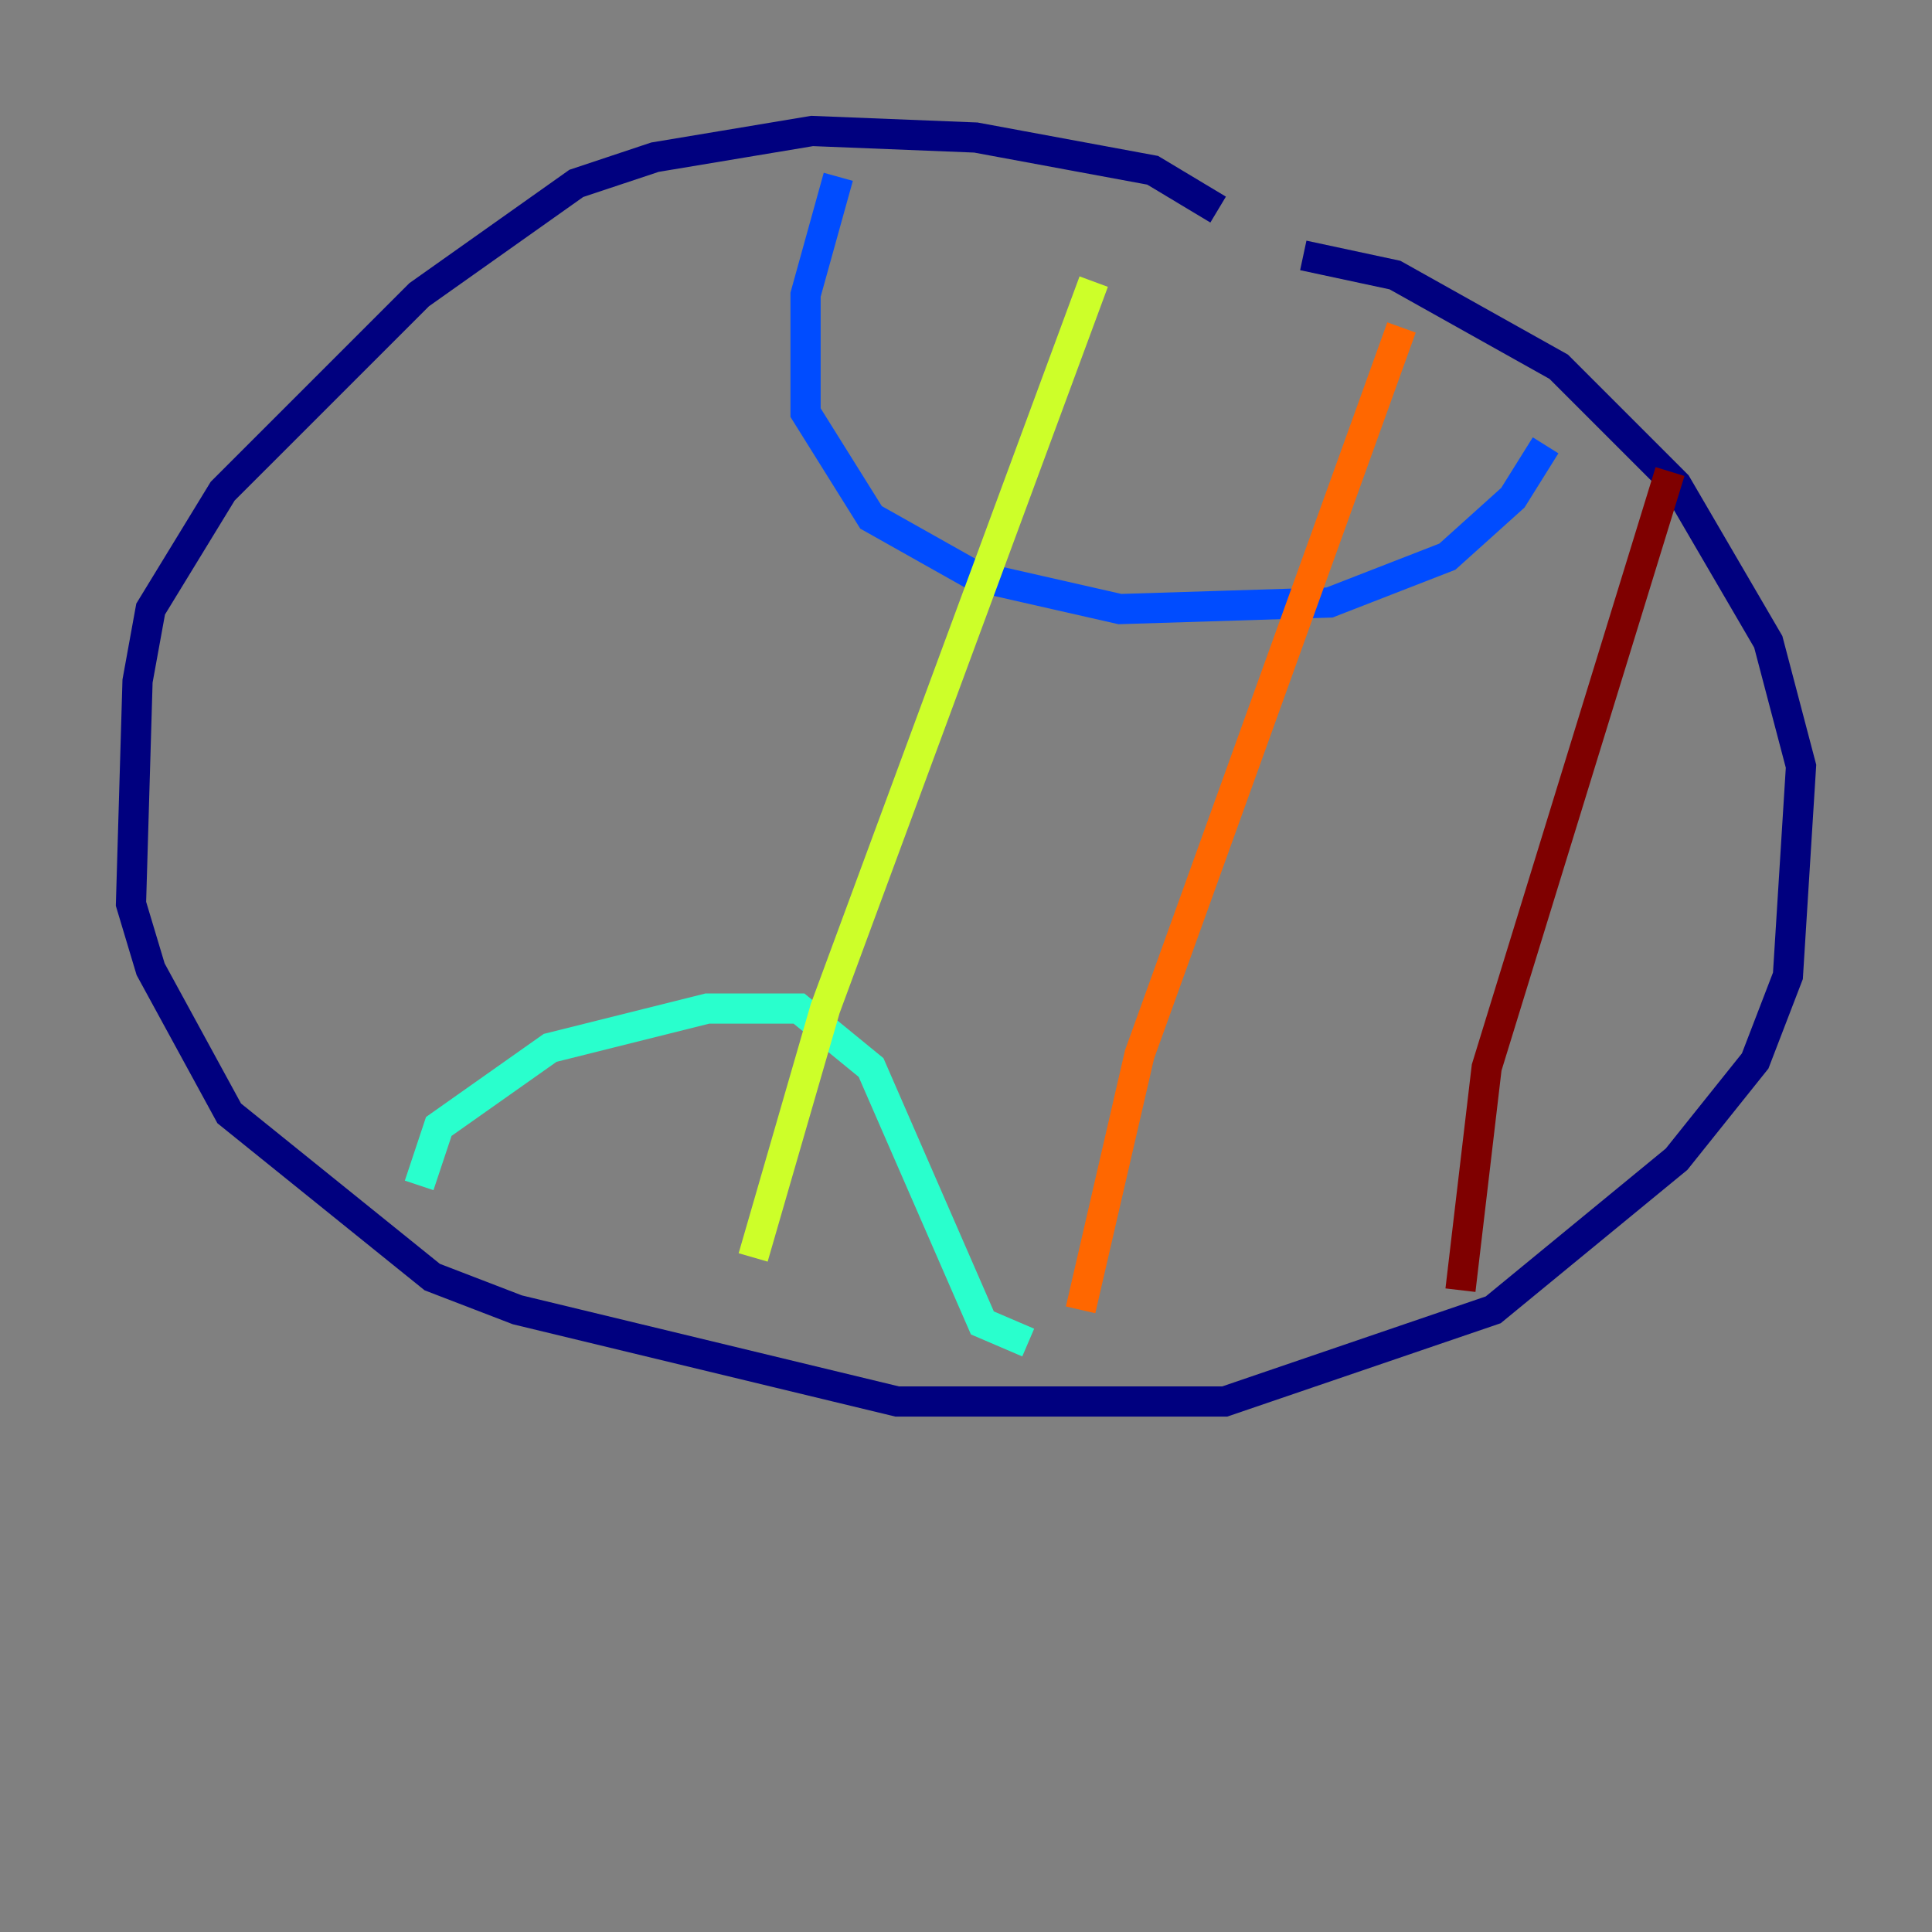 <?xml version="1.0" encoding="utf-8" ?>
<svg baseProfile="tiny" height="128" version="1.2" viewBox="0,0,128,128" width="128" xmlns="http://www.w3.org/2000/svg" xmlns:ev="http://www.w3.org/2001/xml-events" xmlns:xlink="http://www.w3.org/1999/xlink"><rect x="0" y="0" width="128" height="128" fill="#808080" stroke="none"/><defs /><polyline fill="none" points="80.705,13.885 76.366,11.281 64.651,9.112 53.803,8.678 43.39,10.414 38.183,12.149 27.77,19.525 14.752,32.542 9.98,40.352 9.112,45.125 8.678,59.878 9.98,64.217 15.186,73.763 28.637,84.61 34.278,86.78 59.444,92.854 81.139,92.854 98.929,86.78 111.078,76.8 116.285,70.291 118.454,64.651 119.322,50.766 117.153,42.522 111.078,32.108 103.268,24.298 92.42,18.224 86.346,16.922" stroke="#00007f" stroke-width="2" /><polyline fill="none" points="55.539,11.715 53.37,19.525 53.37,27.336 57.709,34.278 64.651,38.183 74.197,40.352 88.081,39.919 95.891,36.881 100.231,32.976 102.4,29.505" stroke="#004cff" stroke-width="2" /><polyline fill="none" points="27.77,78.536 29.071,74.63 36.447,69.424 46.861,66.82 52.936,66.82 57.709,70.725 65.085,87.647 68.122,88.949" stroke="#29ffcd" stroke-width="2" /><polyline fill="none" points="72.461,18.658 54.671,66.82 49.898,83.308" stroke="#cdff29" stroke-width="2" /><polyline fill="none" points="92.854,21.695 75.498,69.858 71.593,86.78" stroke="#ff6700" stroke-width="2" /><polyline fill="none" points="110.644,31.241 98.495,70.725 96.759,85.478" stroke="#7f0000" stroke-width="2" /></svg>
